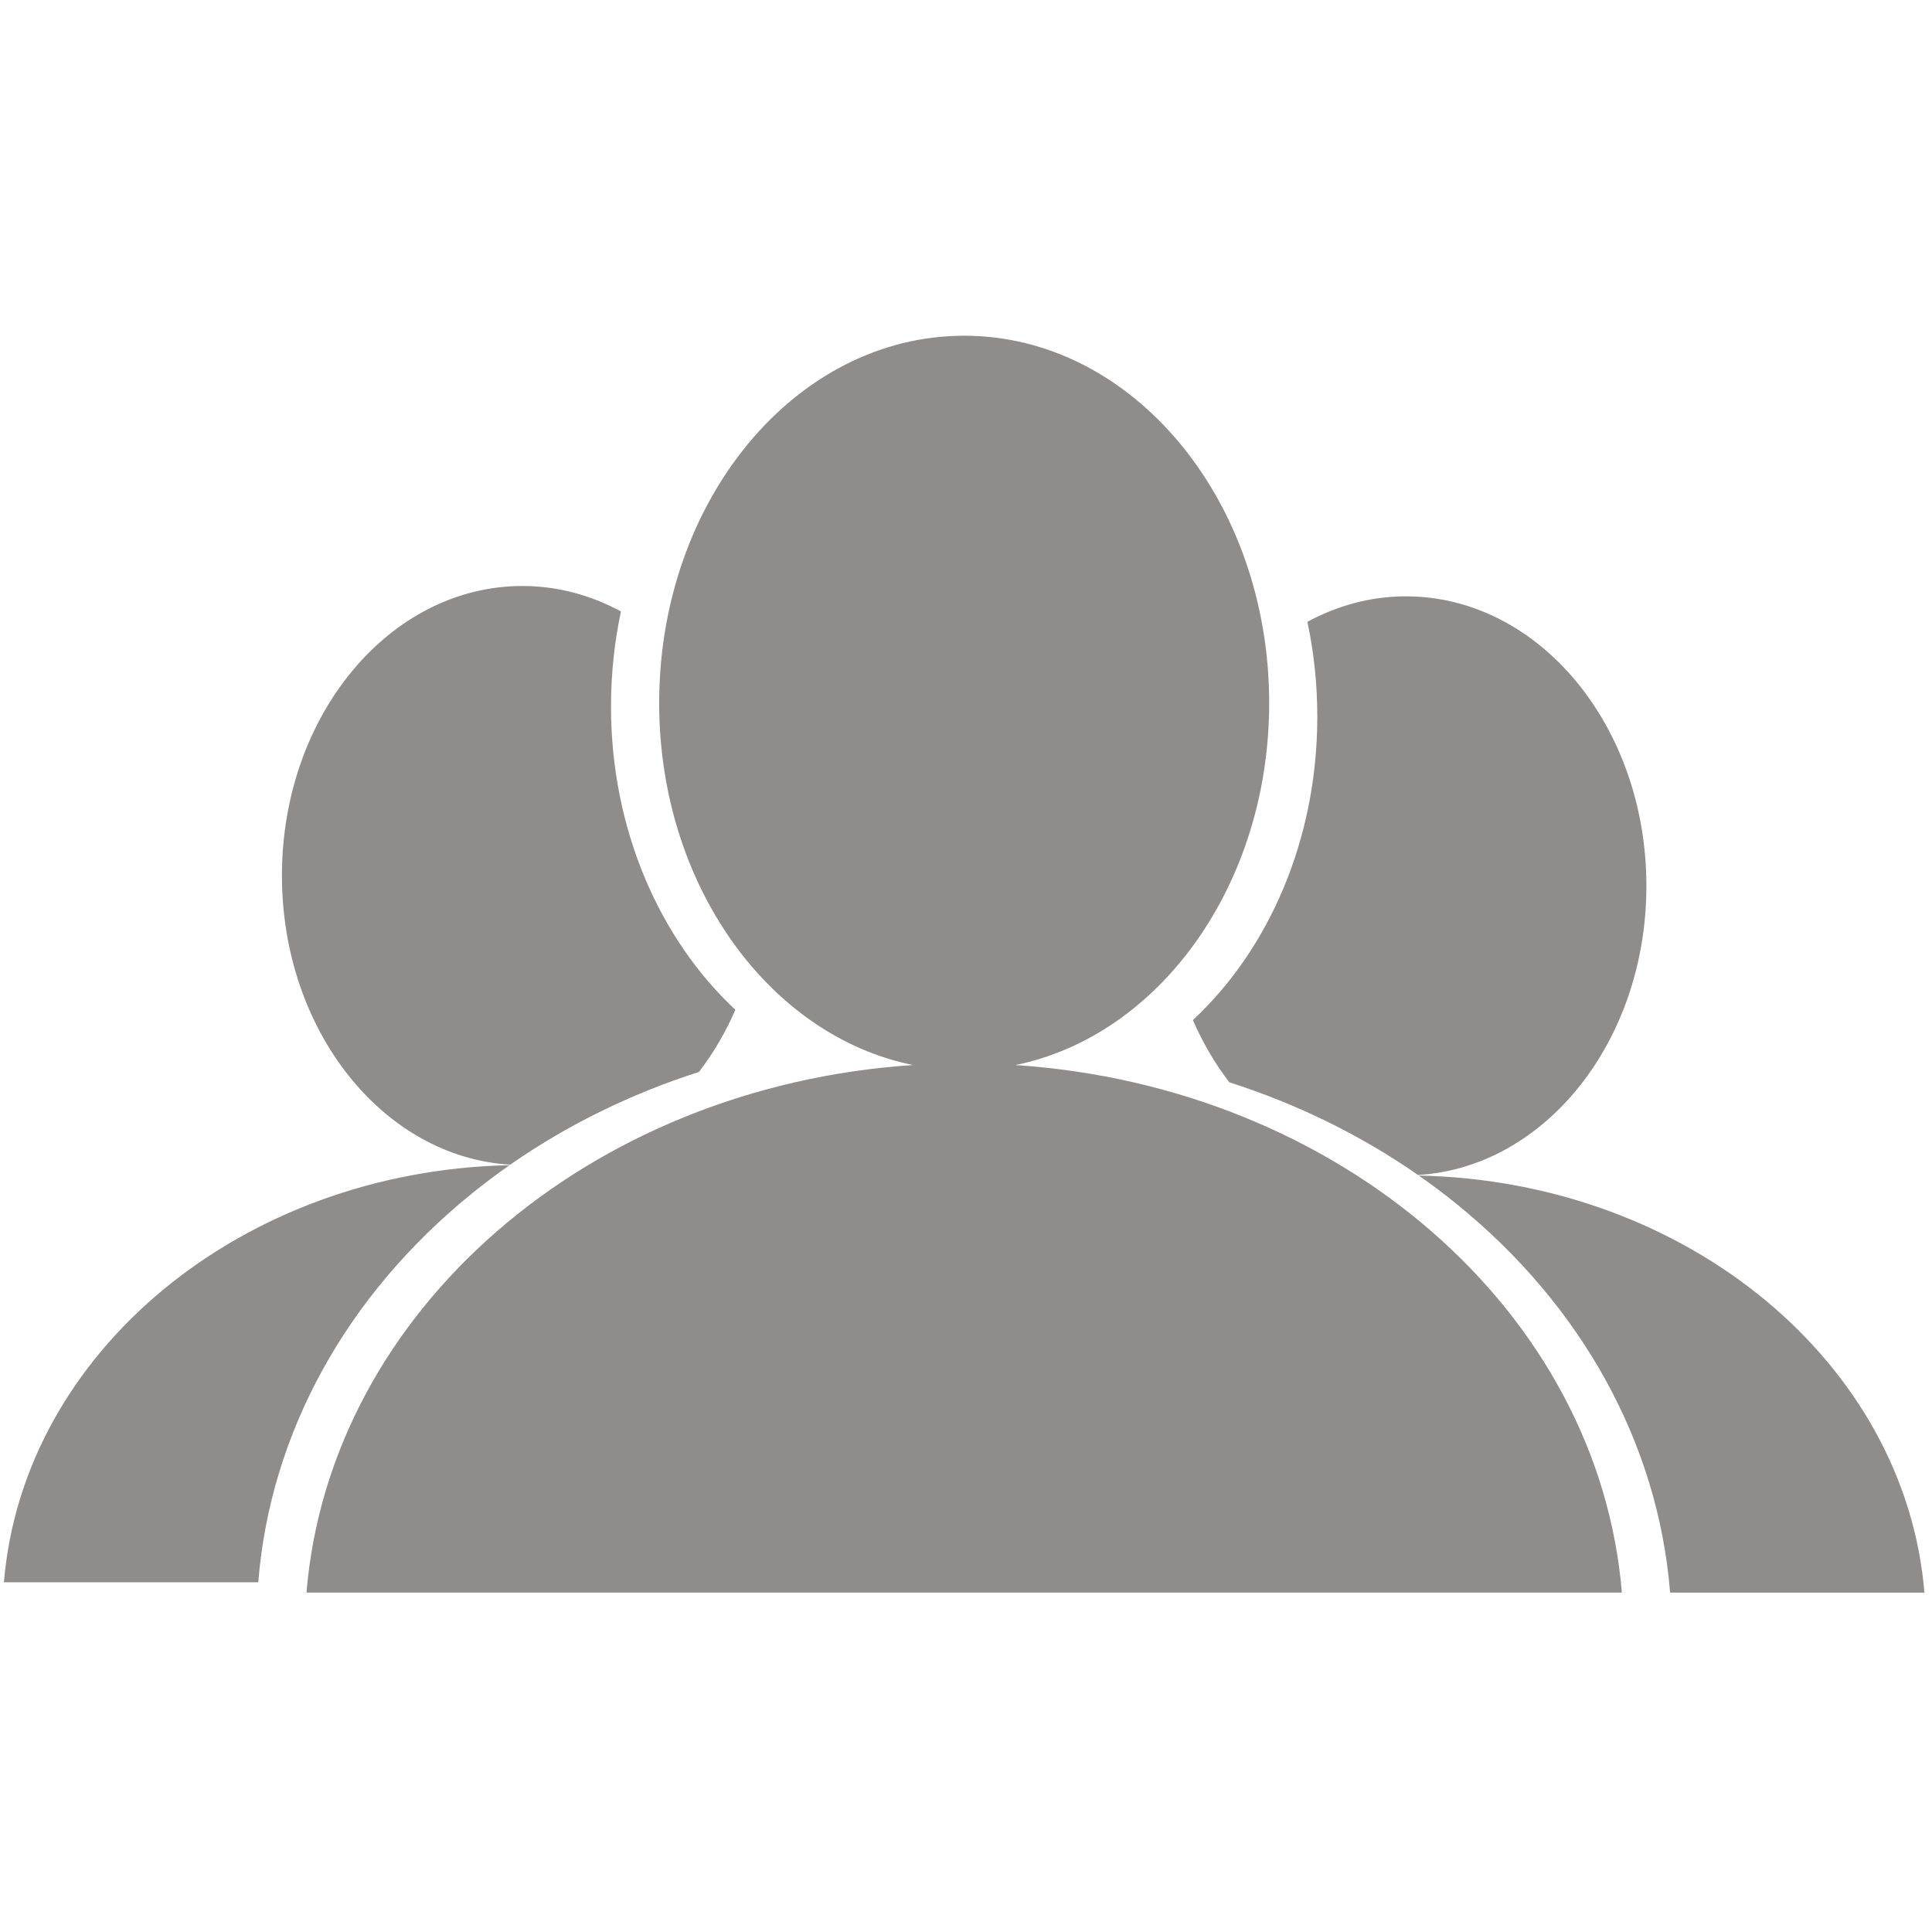 <?xml version="1.0" standalone="no"?><!DOCTYPE svg PUBLIC "-//W3C//DTD SVG 1.1//EN" "http://www.w3.org/Graphics/SVG/1.1/DTD/svg11.dtd"><svg width="100%" height="100%" viewBox="0 0 142 142" version="1.1" xmlns="http://www.w3.org/2000/svg" xmlns:xlink="http://www.w3.org/1999/xlink" xml:space="preserve" style="fill-rule:evenodd;clip-rule:evenodd;stroke-linejoin:round;stroke-miterlimit:1.414;"><path id="Livello_98" d="M37.452,85.639c-19.746,0.414 -35.769,13.786 -37.164,30.658l18.693,0l0.009,-0.104c0.9,-10.901 6.48,-21.019 15.712,-28.487c0.891,-0.719 1.809,-1.409 2.75,-2.067M44.908,51.922c0,-2.408 0.255,-4.747 0.731,-6.98c-2.211,-1.199 -4.662,-1.872 -7.244,-1.872c-9.761,0 -17.673,9.526 -17.673,21.279c0,11.395 7.437,20.695 16.78,21.253c4.202,-2.928 8.886,-5.22 13.868,-6.815c1.054,-1.366 1.952,-2.902 2.681,-4.568c-5.56,-5.18 -9.143,-13.248 -9.143,-22.297M93.283,51.669c0,-14.909 -10.037,-26.994 -22.417,-26.994c-12.381,0 -22.417,12.085 -22.417,26.994c0,13.36 8.063,24.457 18.651,26.61c-23.855,1.586 -42.865,18.11 -44.574,38.776l96.68,0c-1.71,-20.666 -20.719,-37.19 -44.576,-38.775c10.588,-2.154 18.653,-13.248 18.653,-26.611M121.008,65.111c0,-11.753 -7.912,-21.28 -17.674,-21.28c-2.583,0 -5.031,0.676 -7.243,1.872c0.479,2.233 0.729,4.573 0.729,6.98c0,9.05 -3.582,17.117 -9.144,22.293c0.726,1.666 1.627,3.202 2.678,4.571c4.984,1.596 9.667,3.888 13.868,6.813c9.351,-0.555 16.786,-9.856 16.786,-21.249M141.444,117.058c-1.396,-16.872 -17.418,-30.243 -37.164,-30.657c0.94,0.657 1.857,1.346 2.749,2.066c9.23,7.469 14.812,17.586 15.713,28.484l0.009,0.104l18.693,0.003Z" style="fill:#8f8c8c;fill-rule:nonzero;"/></svg>